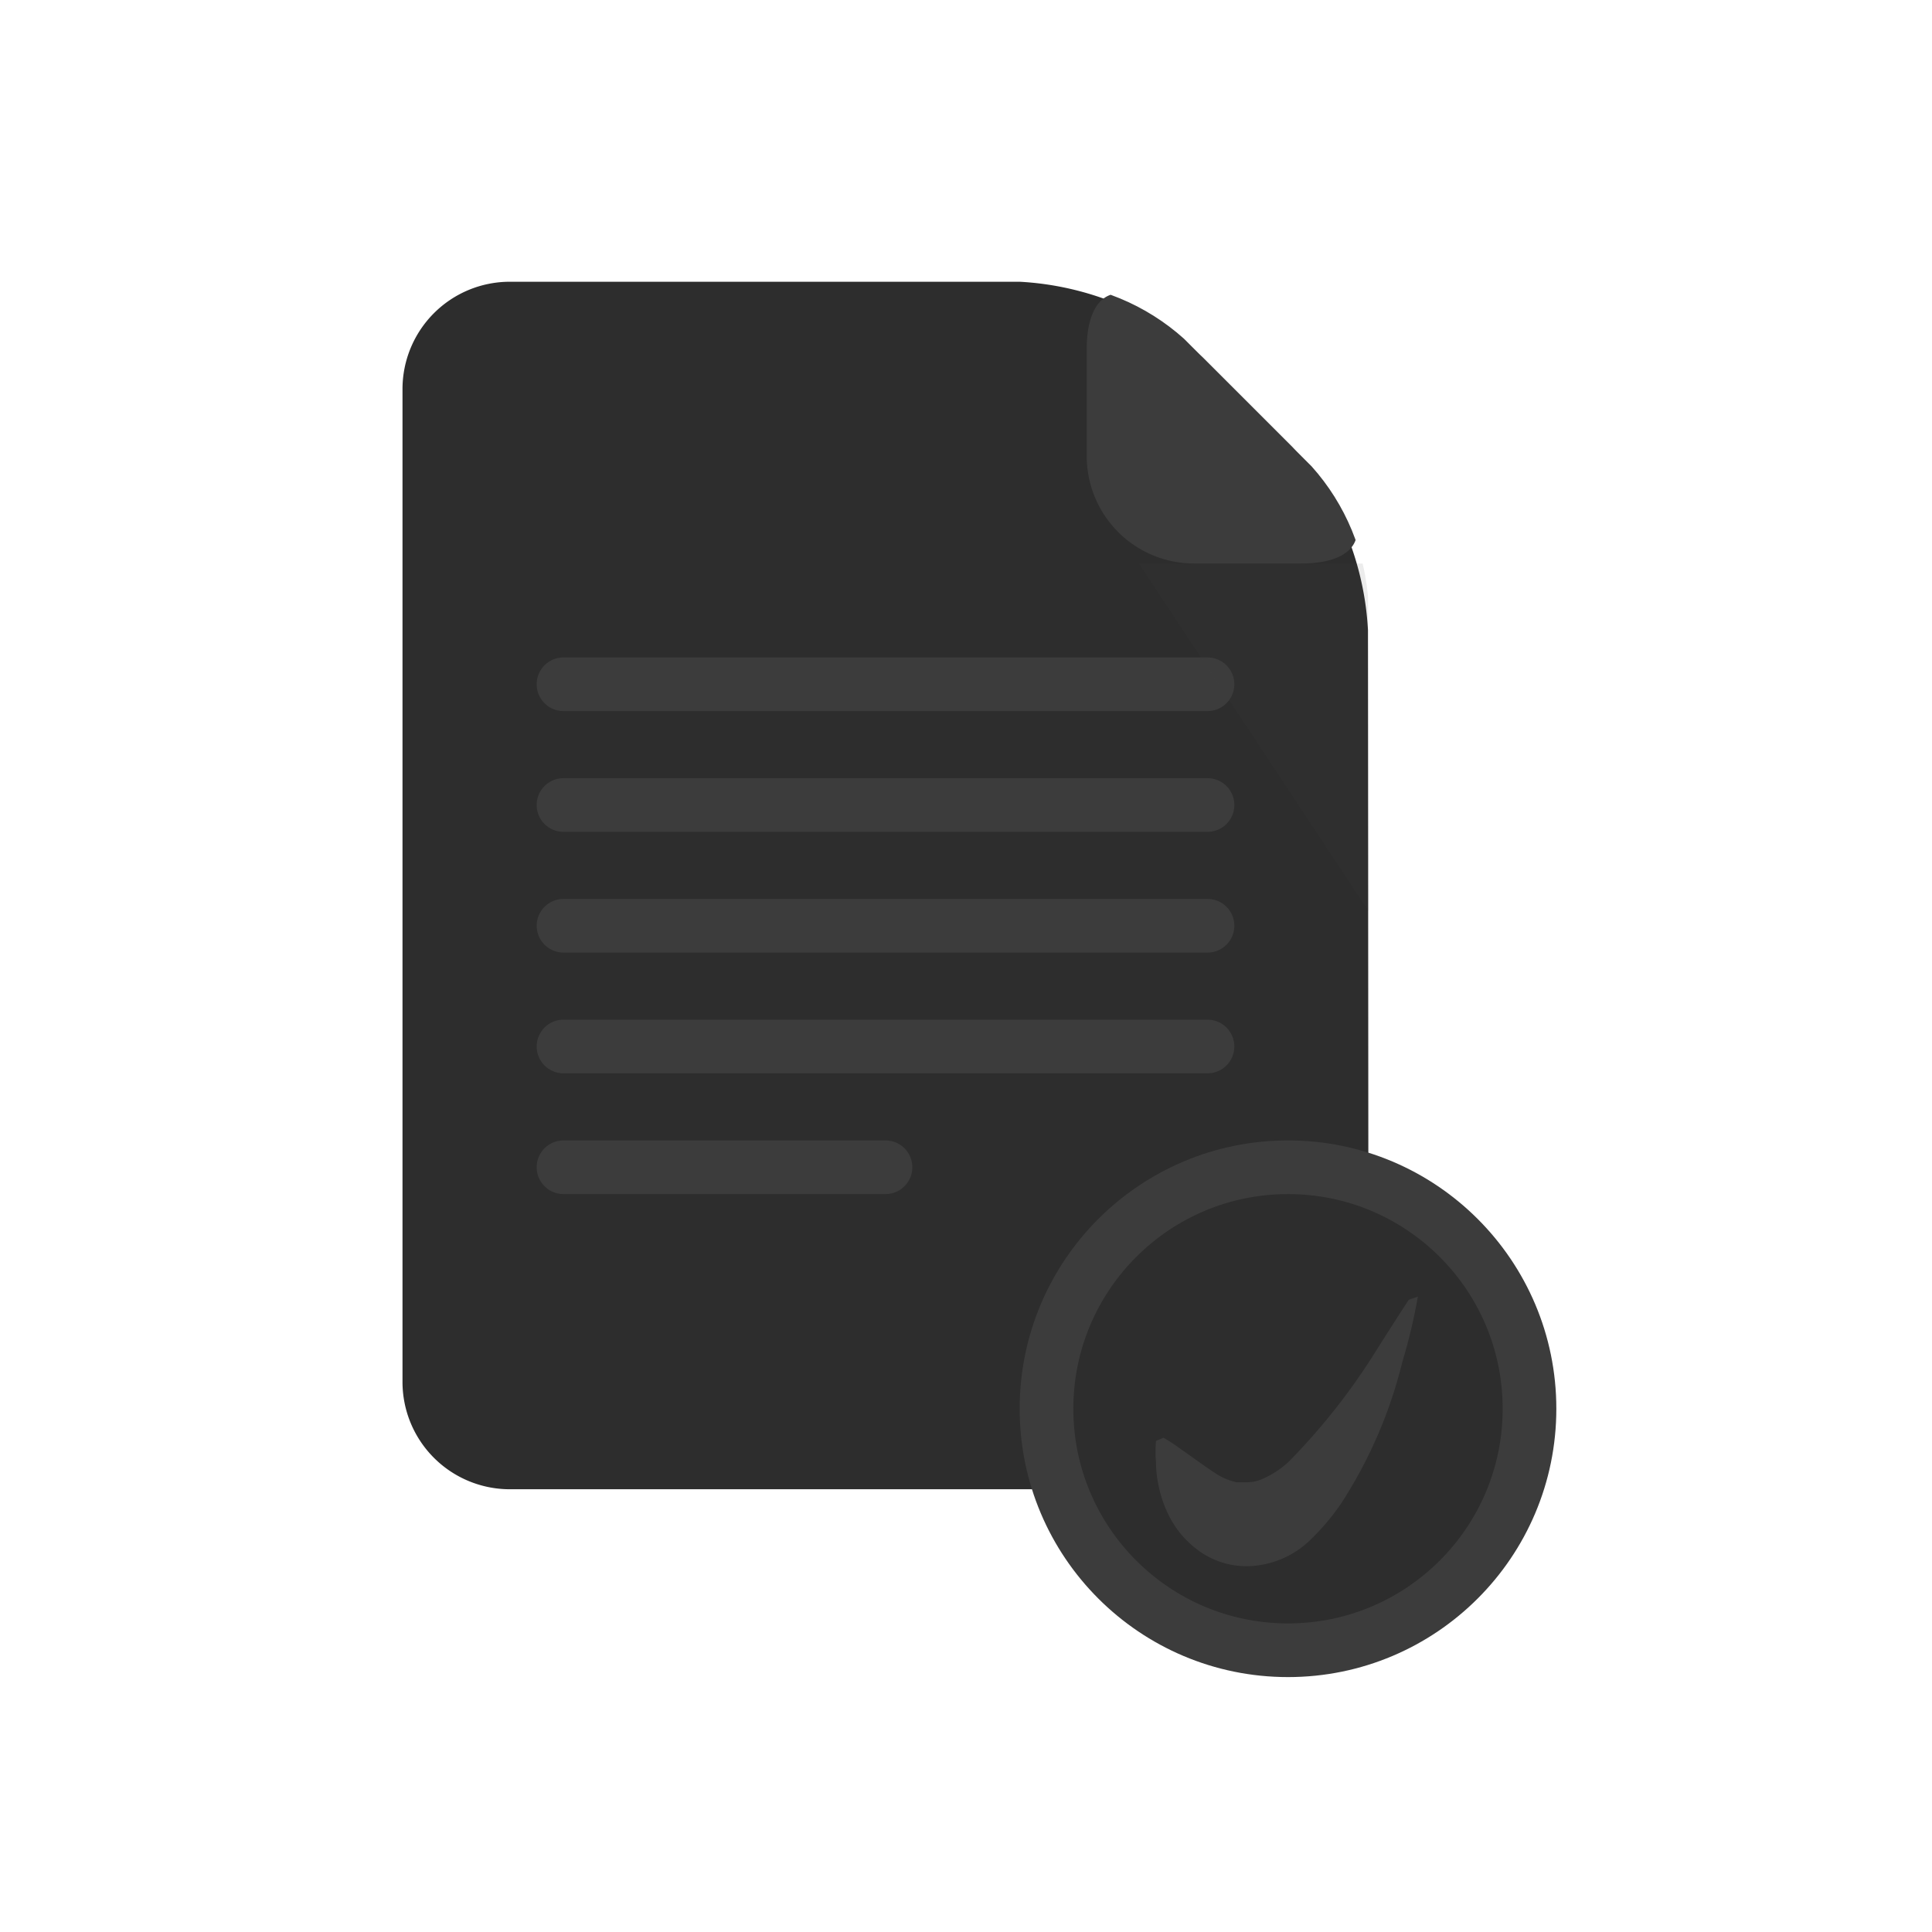 <svg id="Layer_1" data-name="Layer 1" xmlns="http://www.w3.org/2000/svg" xmlns:xlink="http://www.w3.org/1999/xlink" viewBox="0 0 36 36"><defs><style>.cls-1,.cls-4{fill:none;}.cls-2{clip-path:url(#clip-path);}.cls-3,.cls-7{fill:#2d2d2d;}.cls-4,.cls-7{stroke:#3c3c3c;}.cls-4{stroke-linecap:round;stroke-linejoin:round;}.cls-5,.cls-6{fill:#3c3c3c;}.cls-6{opacity:0.1;}.cls-7{stroke-miterlimit:10;}</style><clipPath id="clip-path"><path class="cls-1" d="M25.5,26.25a1.5,1.5,0,0,1-1.5,1.5H9a1.5,1.5,0,0,1-1.5-1.5V6.75A1.5,1.5,0,0,1,9,5.25H19.5a4.17,4.17,0,0,1,2.56,1.06l2.38,2.38a4.17,4.17,0,0,1,1.06,2.56Z"/></clipPath></defs><title>icon_pdf_primary</title><g class="cls-2"><path class="cls-3" d="M25.5,25.75a2,2,0,0,1-2,2H9.5a2,2,0,0,1-2-2V7.25a2,2,0,0,1,2-2H19a5.56,5.56,0,0,1,3.41,1.41l1.67,1.67a5.56,5.56,0,0,1,1.41,3.41Z"/><line class="cls-4" x1="10.5" y1="12.75" x2="22.5" y2="12.75"/><line class="cls-4" x1="10.5" y1="15" x2="22.5" y2="15"/><line class="cls-4" x1="10.5" y1="21.75" x2="16.5" y2="21.75"/><line class="cls-4" x1="10.5" y1="17.25" x2="22.5" y2="17.25"/><line class="cls-4" x1="10.5" y1="19.5" x2="22.5" y2="19.5"/><path class="cls-5" d="M24.84,9.09c.78.78.51,1.41-.59,1.41h-2a2,2,0,0,1-2-2v-2c0-1.1.64-1.36,1.41-.59Z"/><polygon class="cls-6" points="21.22 10.5 25.5 16.98 25.49 10.5 21.22 10.5"/></g><circle class="cls-7" cx="24" cy="26.25" r="4.5"/><path class="cls-5" d="M26.42,24.16a10.55,10.55,0,0,1-.29,1.22A8.61,8.61,0,0,1,25,28a4.29,4.29,0,0,1-.57.68,1.72,1.72,0,0,1-1,.49,1.51,1.51,0,0,1-1.1-.28,1.8,1.8,0,0,1-.54-.63,2.22,2.22,0,0,1-.2-.57,2.09,2.09,0,0,1-.05-.45,2.25,2.25,0,0,1,0-.39l.14-.06A3.3,3.3,0,0,1,22,27c.19.13.44.32.69.48a1.21,1.21,0,0,0,.35.14c.1,0,.12,0,.17,0a.72.72,0,0,0,.33-.07,1.67,1.67,0,0,0,.49-.33,11.94,11.94,0,0,0,1.58-2c.39-.62.64-1,.64-1Z"/><rect class="cls-1" width="36" height="36"/></svg>